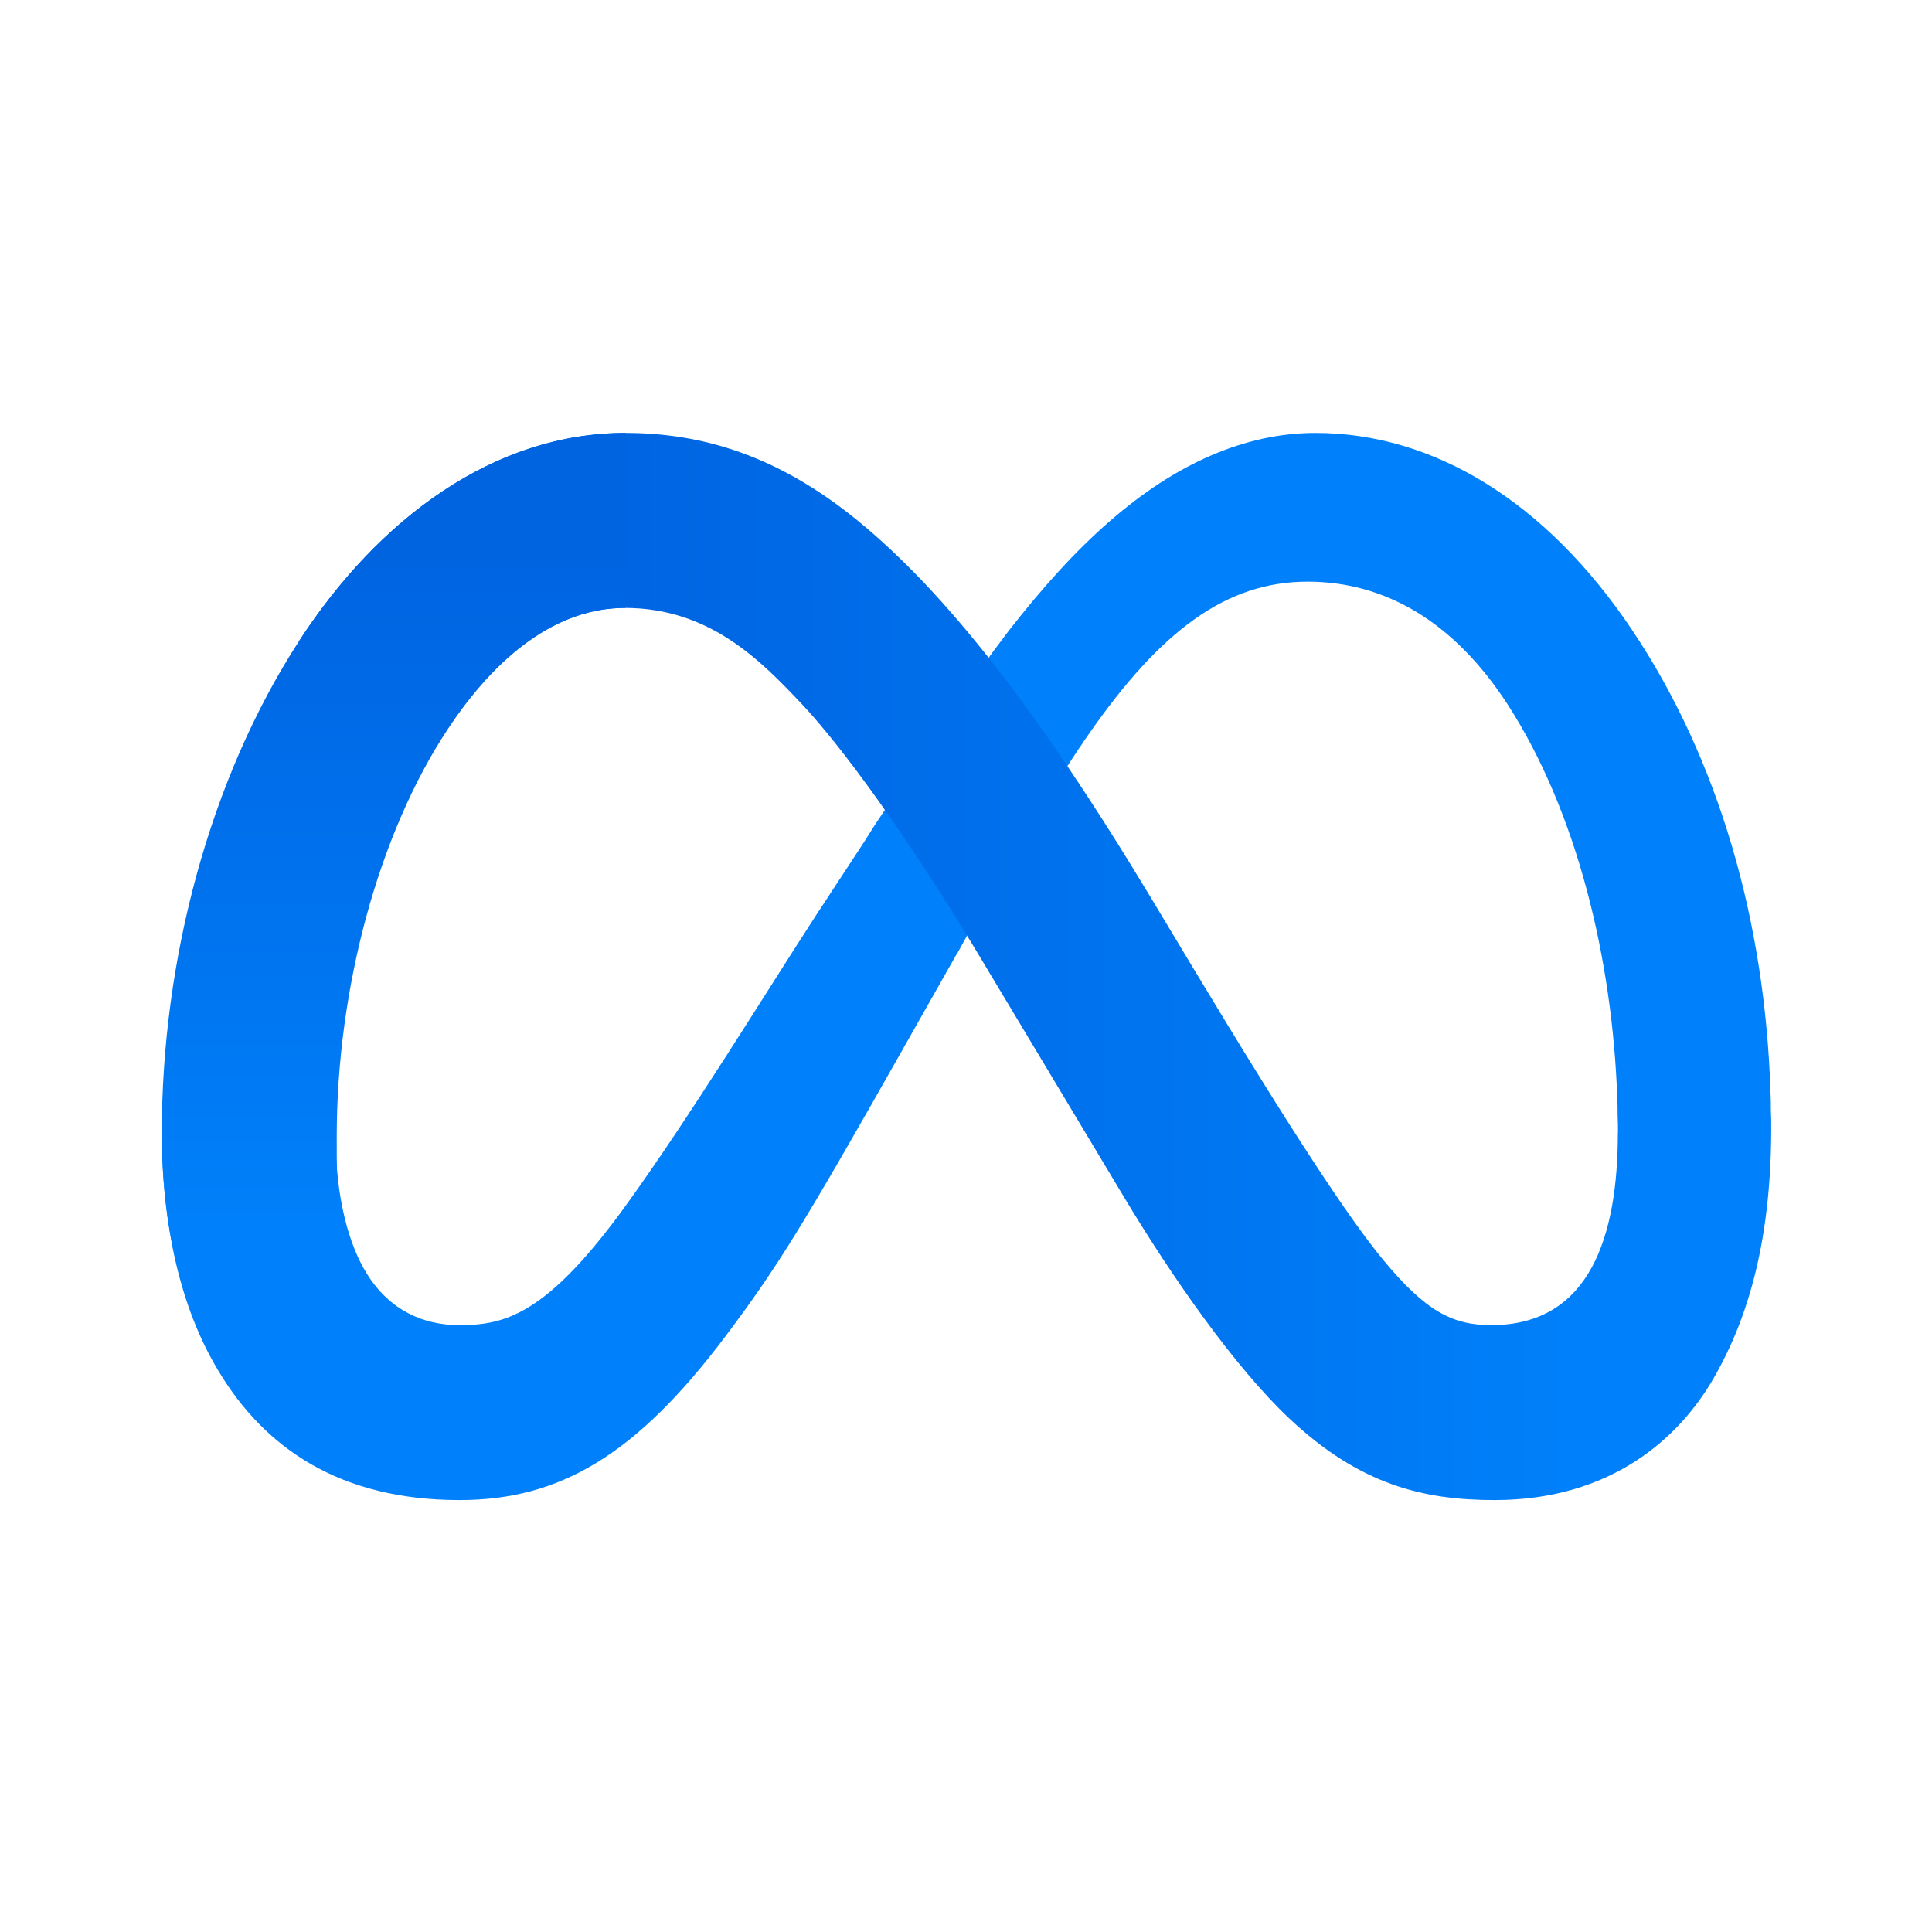 <?xml version="1.0" encoding="UTF-8" standalone="no"?>
<!DOCTYPE svg PUBLIC "-//W3C//DTD SVG 1.1//EN" "http://www.w3.org/Graphics/SVG/1.1/DTD/svg11.dtd">
<svg width="100%" height="100%" viewBox="0 0 1024 1024" version="1.1" xmlns="http://www.w3.org/2000/svg"
    xml:space="preserve" style="fill-rule:evenodd;clip-rule:evenodd;stroke-linejoin:round;stroke-miterlimit:2;">
    <g id="Meta" transform="matrix(18.544,0,0,18.544,-8982.26,-8996.17)">
        <g transform="matrix(1,0,0,1,488,488)">
            <path d="M47,29.36L44.807,31.023L42.62,29.5C42.62,29.34 42.62,29.17 42.61,29C42.61,28.84 42.61,28.67 42.6,28.5C42.46,24.56 41.46,20.34 39.46,17.25C37.92,14.88 35.95,13.75 33.75,13.75C31.44,13.75 29.56,15.13 27.48,18.13C27.42,18.22 27.35,18.31 27.29,18.41C27.25,18.46 27.22,18.51 27.18,18.57C27.08,18.72 26.98,18.87 26.88,19.03C25.98,20.43 25.04,22.06 24.02,23.86C23.93,24.03 23.83,24.2 23.74,24.37C23.71,24.41 23.68,24.46 23.66,24.5L23.45,24.87L22.21,27.06C19.3,32.21 18.56,33.39 17.11,35.32C14.56,38.71 12.38,40 9.51,40C6.11,40 3.95,38.53 2.62,36.31C1.53,34.51 1,32.14 1,29.44L5.97,29.61C5.97,31.37 6.35,32.71 6.86,33.53C7.52,34.59 8.49,35 9.5,35C10.79,35 11.99,34.73 14.27,31.57C16.1,29.04 18.26,25.5 19.71,23.27L21.08,21.18L21.37,20.72L21.67,20.27L22.17,19.5C22.93,18.34 23.75,17.11 24.63,15.93C24.73,15.79 24.83,15.65 24.94,15.51C25.04,15.37 25.15,15.23 25.25,15.1C26.15,13.95 27.1,12.88 28.12,12C29.97,10.39 31.96,9.5 33.97,9.5C37.34,9.5 40.55,11.45 43.01,15.11C45.52,18.85 46.83,23.51 46.98,28.36C46.99,28.52 46.99,28.69 46.99,28.86C47,29.03 47,29.19 47,29.36Z" style="fill:rgb(0,129,251);fill-rule:nonzero;"/>
        </g>
        <g transform="matrix(1,0,0,1,488,488)">
            <path d="M4.918,15.456C7.195,11.951 10.483,9.5 14.253,9.5C16.437,9.5 18.607,10.145 20.874,11.993C23.353,14.013 25.996,17.339 29.293,22.821L30.475,24.788C33.329,29.534 34.952,31.975 35.903,33.127C37.125,34.606 37.888,35 39,35C41.82,35 42.617,32.46 42.617,29.499L47,29.362C47,32.457 46.389,34.731 45.349,36.527C44.345,38.264 42.387,40 39.093,40C37.045,40 35.231,39.556 33.225,37.667C31.683,36.217 29.88,33.641 28.493,31.326L24.367,24.447C22.297,20.995 20.398,18.42 19.299,17.255C18.117,16.001 16.657,14.501 14.232,14.501C12.269,14.501 10.543,15.863 9.148,17.966L4.918,15.456Z" style="fill:url(#_Linear1);fill-rule:nonzero;"/>
        </g>
        <g transform="matrix(1,0,0,1,488,488)">
            <path d="M14.25,14.5C12.291,14.5 10.567,15.862 9.175,17.965C7.206,20.937 6,25.363 6,29.614C6,31.367 5.997,32.686 6.5,33.5L2.66,36.313C1.574,34.507 1,32.2 1,29.5C1,24.59 2.355,19.409 4.918,15.456C7.192,11.951 10.507,9.5 14.27,9.5L14.25,14.5Z" style="fill:url(#_Linear2);fill-rule:nonzero;"/>
        </g>
    </g>
    <defs>
        <linearGradient id="_Linear1" x1="0" y1="0" x2="1" y2="0" gradientUnits="userSpaceOnUse" gradientTransform="matrix(-28.771,3.52343e-15,-3.52343e-15,-28.771,42.304,24.75)"><stop offset="0" style="stop-color:rgb(0,129,251);stop-opacity:1"/><stop offset="1" style="stop-color:rgb(0,100,225);stop-opacity:1"/><stop offset="1" style="stop-color:rgb(0,100,225);stop-opacity:1"/></linearGradient>
        <linearGradient id="_Linear2" x1="0" y1="0" x2="1" y2="0" gradientUnits="userSpaceOnUse" gradientTransform="matrix(1.21595e-15,-19.858,19.858,1.21595e-15,7.635,32.87)"><stop offset="0" style="stop-color:rgb(0,129,251);stop-opacity:1"/><stop offset="1" style="stop-color:rgb(0,100,225);stop-opacity:1"/><stop offset="1" style="stop-color:rgb(0,100,225);stop-opacity:1"/></linearGradient>
    </defs>
</svg>
